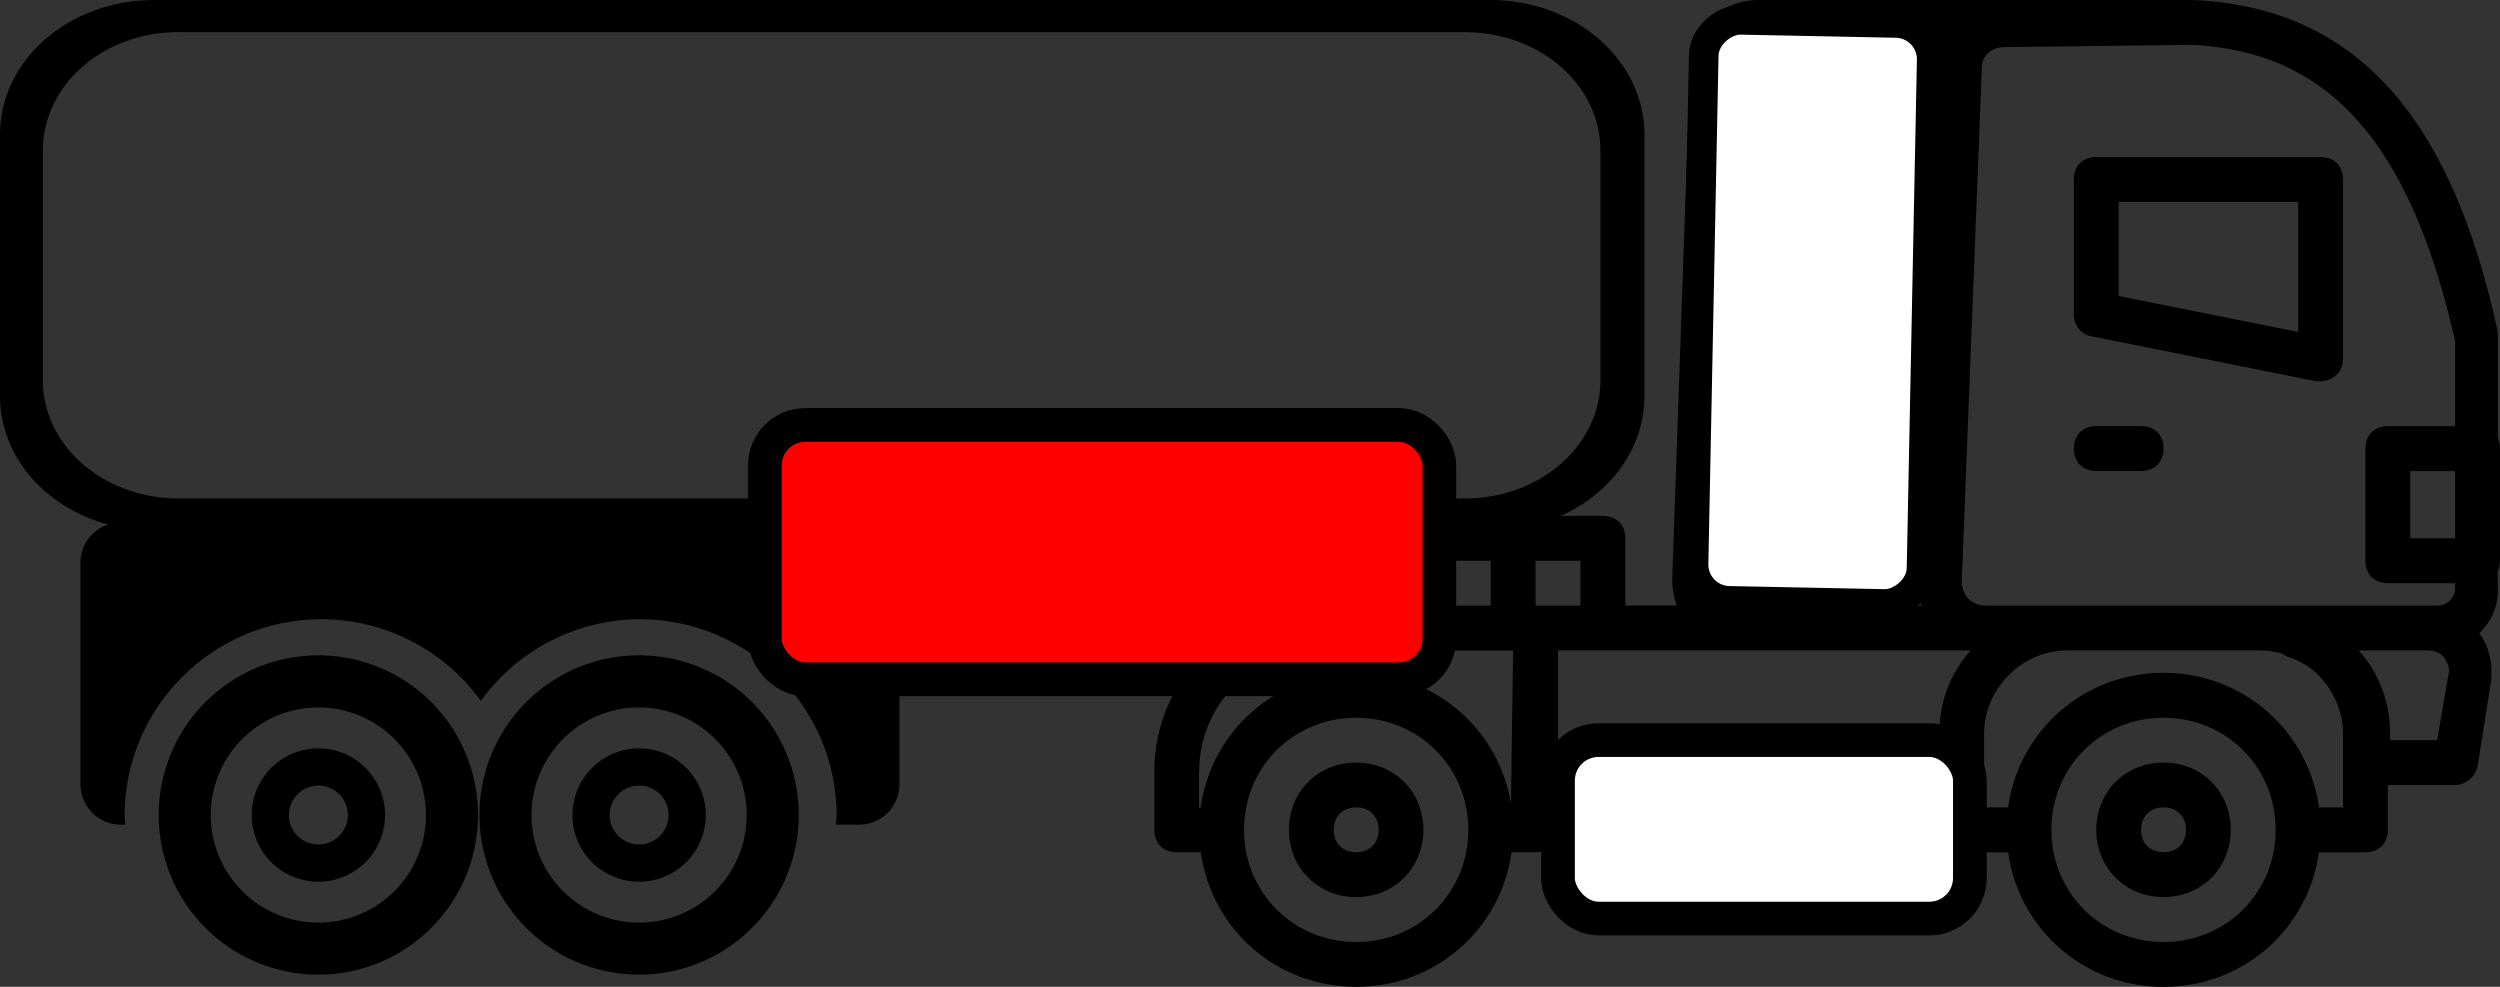 <?xml version="1.0" encoding="UTF-8" standalone="no"?>
<svg
   class="h-6 w-6 rounded-full m-1 mr-auto text-white"
   fill="none"
   stroke="currentColor"
   viewBox="0 0 37.099 14.644"
   version="1.1"
   id="svg884"
   sodipodi:docname="base.svg"
   width="37.099"
   height="14.644"
   inkscape:version="1.1.2 (0a00cf5339, 2022-02-04)"
   xmlns:inkscape="http://www.inkscape.org/namespaces/inkscape"
   xmlns:sodipodi="http://sodipodi.sourceforge.net/DTD/sodipodi-0.dtd"
   xmlns="http://www.w3.org/2000/svg"
   xmlns:svg="http://www.w3.org/2000/svg">
  <rect x="0" y="0" width="37.099" height="14.644" fill="#333333" stroke="none"/>
  <defs
     id="defs888">            </defs>
  <sodipodi:namedview
     id="namedview886"
     pagecolor="#ffffff"
     bordercolor="#666666"
     borderopacity="1.0"
     inkscape:pageshadow="2"
     inkscape:pageopacity="0.0"
     inkscape:pagecheckerboard="0"
     showgrid="false"
     fit-margin-top="0"
     fit-margin-left="0"
     fit-margin-right="0"
     fit-margin-bottom="0"
     inkscape:zoom="8"
     inkscape:cx="39.9375"
     inkscape:cy="-12.125"
     inkscape:window-width="1360"
     inkscape:window-height="705"
     inkscape:window-x="0"
     inkscape:window-y="0"
     inkscape:window-maximized="1"
     inkscape:current-layer="svg884" />
  <g
     id="SVGRepo_bgCarrier"
     stroke-width="0"
     transform="matrix(0.045,0,0,0.045,-0.076,-5.624)"
     style="fill:#000000;stroke:none" />
  <g
     id="SVGRepo_tracerCarrier"
     stroke-linecap="round"
     stroke-linejoin="round"
     transform="matrix(0.045,0,0,0.045,-0.076,-5.624)"
     style="fill:#000000;stroke:none" />
  <path
     d="m 31.354,-27.052 c -0.566,0 -0.998,0.433 -0.998,0.998 0,0.566 0.433,0.998 0.998,0.998 0.566,0 0.998,-0.433 0.998,-0.998 0,-0.566 -0.433,-0.998 -0.998,-0.998 z m 0,1.331 c -0.2,0 -0.333,-0.133 -0.333,-0.333 0,-0.2 0.133,-0.333 0.333,-0.333 0.2,0 0.333,0.133 0.333,0.333 0,0.2 -0.133,0.333 -0.333,0.333 z"
     id="path906"
     style="fill:#000000;stroke:none;stroke-width:0.039" />
  <path
     d="m 43.335,-27.052 c -0.566,0 -0.998,0.433 -0.998,0.998 0,0.566 0.433,0.998 0.998,0.998 0.566,0 0.998,-0.433 0.998,-0.998 0,-0.566 -0.433,-0.998 -0.998,-0.998 z m 0,1.331 c -0.2,0 -0.333,-0.133 -0.333,-0.333 0,-0.2 0.133,-0.333 0.333,-0.333 0.2,0 0.333,0.133 0.333,0.333 0,0.2 -0.133,0.333 -0.333,0.333 z"
     id="path908"
     style="fill:#000000;stroke:none;stroke-width:0.039" />
  <path
     d="m 42.27,-33.375 3.328,0.666 c 0.033,0 0.033,0 0.067,0 0.067,0 0.166,-0.033 0.2,-0.067 0.1,-0.067 0.133,-0.166 0.133,-0.266 v -2.663 c 0,-0.2 -0.133,-0.333 -0.333,-0.333 h -3.328 c -0.2,0 -0.333,0.133 -0.333,0.333 v 1.997 c 0,0.166 0.1,0.3 0.266,0.333 z m 0.399,-1.997 h 2.663 v 1.93 l -2.663,-0.533 z"
     id="path910"
     style="fill:#000000;stroke:none;stroke-width:0.039" />
  <path
     d="m 48.328,-30.047 v -1.664 c 0,-0.059 -0.012,-0.112 -0.033,-0.157 v -1.507 -0.067 c -0.699,-3.262 -2.163,-4.826 -4.526,-4.926 h -2.796 v 0 h -0.067 -3.564 -0.033 c -0.533,0 -0.965,0.433 -0.998,0.965 l -0.266,7.622 c 0,0.142 0.023,0.276 0.067,0.399 h -0.763 v -0.998 c 0,-0.2 -0.133,-0.333 -0.333,-0.333 h -1.331 -1.331 c -0.2,0 -0.333,0.133 -0.333,0.333 v 0.998 h -1.198 c -1.365,3.9e-5 -2.463,1.098 -2.463,2.463 v 0.865 c 0,0.2 0.133,0.333 0.333,0.333 h 0.356 c 0.159,1.137 1.121,1.997 2.306,1.997 1.185,0 2.147,-0.86 2.306,-1.997 H 34.016 c 0.2,0 0.333,-0.133 0.333,-0.333 v -0.666 h 5.658 v 0.666 c 0,0.2 0.133,0.333 0.333,0.333 h 0.689 c 0.159,1.137 1.121,1.997 2.306,1.997 1.185,0 2.147,-0.86 2.306,-1.997 h 0.689 c 0.2,0 0.333,-0.133 0.333,-0.333 v -0.666 h 0.998 c 0.166,0 0.3,-0.133 0.333,-0.266 l 0.2,-1.265 c 0.03,-0.267 -0.02,-0.508 -0.173,-0.722 0.18,-0.172 0.29,-0.415 0.273,-0.676 v -0.242 c 0.021,-0.046 0.033,-0.098 0.033,-0.157 z m -0.666,-0.333 h -0.666 v -0.998 h 0.666 z m 0,-2.929 v 1.265 h -0.998 c -0.2,0 -0.333,0.133 -0.333,0.333 v 1.664 c 0,0.2 0.133,0.333 0.333,0.333 h 0.998 v 0.067 c 0,0.133 -0.1,0.266 -0.266,0.266 h -0.166 -1.897 -0.566 -2.862 -1.198 c -0.1,0 -0.2,-0.033 -0.266,-0.1 -0.067,-0.067 -0.1,-0.166 -0.1,-0.266 l 0.3,-7.622 c 0,-0.166 0.133,-0.3 0.333,-0.3 l 2.796,-0.033 c 2.03,0.1 3.228,1.464 3.894,4.393 z m -10.853,3.828 c -0.056,-0.075 -0.1,-0.166 -0.1,-0.266 l 0.266,-7.622 c 0,-0.166 0.166,-0.3 0.333,-0.3 l 2.696,-0.033 c -0.02,0.052 -0.035,0.107 -0.046,0.163 -0.011,0.045 -0.018,0.091 -0.018,0.136 l -0.266,7.622 v 0 0 c 0,0.139 0.022,0.27 0.065,0.392 6.63e-4,0.003 0.001,0.005 0.002,0.008 h -2.666 c -0.1,0 -0.21,-0.024 -0.266,-0.1 z m -2.127,0.1 h -0.666 v -0.666 h 0.666 z m -1.997,-0.666 h 0.666 v 0.666 h -0.666 z m -3.661,3.129 c 0,-0.998 0.799,-1.797 1.797,-1.797 h 1.531 1.331 l -0.032,2.272 c -0.171,-1.038 -1.016,-1.832 -2.079,-1.929 -0.008,-7.41e-4 -0.016,-0.001 -0.024,-0.002 -0.027,-0.002 -0.054,-0.004 -0.082,-0.006 -0.037,-0.002 -0.075,-0.003 -0.113,-0.003 -0.038,0 -0.075,10e-4 -0.113,0.003 -0.028,0.001 -0.055,0.004 -0.082,0.006 -0.008,6.63e-4 -0.016,0.001 -0.024,0.002 -1.083,0.098 -1.939,0.92 -2.088,1.987 h -0.024 v -0.533 z m 2.33,2.529 c -0.932,0 -1.664,-0.732 -1.664,-1.664 0,-0.932 0.732,-1.664 1.664,-1.664 0.932,0 1.664,0.732 1.664,1.664 0,0.932 -0.732,1.664 -1.664,1.664 z m 2.995,-2.995 v -1.331 h 0.666 2.06 3.398 c -0.012,0.013 -0.023,0.027 -0.035,0.041 -0.256,0.302 -0.407,0.681 -0.428,1.09 -1.18e-4,0.002 -3.12e-4,0.004 -3.91e-4,0.006 -0.002,0.032 -0.003,0.063 -0.003,0.095 v 0.1 h -5.658 z m 8.986,2.995 c -0.932,0 -1.664,-0.732 -1.664,-1.664 0,-0.932 0.732,-1.664 1.664,-1.664 0.932,0 1.664,0.732 1.664,1.664 0,0.932 -0.732,1.664 -1.664,1.664 z m 2.663,-1.997 h -0.356 c -0.149,-1.066 -1.005,-1.888 -2.088,-1.987 -0.008,-7.42e-4 -0.016,-0.001 -0.024,-0.002 -0.027,-0.002 -0.054,-0.004 -0.082,-0.006 -0.037,-0.002 -0.075,-0.003 -0.113,-0.003 -0.038,0 -0.075,0.001 -0.113,0.003 -0.028,0.001 -0.055,0.004 -0.082,0.006 -0.008,6.63e-4 -0.016,10e-4 -0.024,0.002 -1.083,0.098 -1.939,0.92 -2.088,1.987 h -0.356 v -0.666 -0.433 c 0,-0.021 5.47e-4,-0.042 0.002,-0.062 0.002,-0.041 0.006,-0.082 0.013,-0.122 0.016,-0.1 0.045,-0.197 0.084,-0.289 0.016,-0.037 0.033,-0.072 0.053,-0.107 0.048,-0.087 0.107,-0.168 0.173,-0.242 0.227,-0.25 0.553,-0.409 0.906,-0.409 h 2.862 c 0.116,0 0.228,0.017 0.335,0.049 0.027,0.023 0.06,0.041 0.098,0.051 0.116,0.039 0.221,0.094 0.315,0.162 0.256,0.199 0.434,0.495 0.475,0.826 0.001,0.011 0.003,0.021 0.004,0.032 10e-4,0.011 0.002,0.022 0.003,0.033 0.002,0.026 0.003,0.052 0.003,0.078 v 0.433 0.666 z m 1.564,-1.964 -0.166,0.965 h -0.699 v -0.1 c 0,-0.466 -0.166,-0.899 -0.466,-1.231 h 1.032 c 0.133,0 0.2,0.067 0.233,0.1 0.033,0.067 0.1,0.133 0.067,0.266 z"
     id="path912"
     style="fill:#000000;stroke:none;stroke-width:0.039"
     sodipodi:nodetypes="csccccccccsccccsscssccssscscssccsscscsscscccccsccccccccsssscssccccssccccscsccccccccsccssscccccccccccsccccccscccccccsssssccccccccscccssssscccccsccccccscccccssccccccsccccccscscsc" />
  <path
     d="m 42.337,-31.379 h 0.666 c 0.2,0 0.333,-0.133 0.333,-0.333 0,-0.2 -0.133,-0.333 -0.333,-0.333 h -0.666 c -0.2,0 -0.333,0.133 -0.333,0.333 0,0.2 0.133,0.333 0.333,0.333 z"
     id="path914"
     style="fill:#000000;stroke:none;stroke-width:0.039" />
  <path
     id="rect1729"
     style="fill:#000000;stroke:none;stroke-width:2.197;stroke-miterlimit:10"
     d="m 13.518,-38.368 c -1.268,0 -2.289,0.892 -2.289,1.998 v 3.879 c 0,0.898 0.671,1.653 1.602,1.906 -0.237,0.08 -0.408,0.303 -0.408,0.568 v 3.287 c 0,0.333 0.267,0.6 0.6,0.6 h 0.066 c -0.005,-0.042 -0.009,-0.085 -0.012,-0.127 -4.83e-4,-1.613 1.307,-2.921 2.92,-2.922 0.938,2.42e-4 1.818,0.451 2.367,1.211 0.547,-0.758 1.424,-1.208 2.359,-1.211 1.614,-5.96e-4 2.922,1.308 2.922,2.922 -0.003,0.042 -0.007,0.085 -0.012,0.127 h 0.342 c 0.333,0 0.602,-0.267 0.602,-0.6 v -3.287 c 0,-0.195 -0.094,-0.367 -0.236,-0.477 h 9.002 c 1.268,0 2.289,-0.892 2.289,-1.998 V -36.37 c 0,-1.106 -1.021,-1.998 -2.289,-1.998 z m 0.359,0.477 h 19.09 c 1.114,0 2.012,0.783 2.012,1.756 v 3.408 c 0,0.972 -0.897,1.756 -2.012,1.756 H 13.878 c -1.114,0 -2.012,-0.783 -2.012,-1.756 v -3.408 c 0,-0.972 0.897,-1.756 2.012,-1.756 z"
     sodipodi:nodetypes="ssscssscccccccssscssssssssssssss" />
  <g
     id="g2511"
     transform="matrix(0.864,0,0,0.864,-33.998,-44.106)">
    <path
       id="path1951"
       style="fill:#000000;stroke:none;stroke-width:4.139;stroke-miterlimit:10"
       d="m 57.814,17.898 a 2.742,2.742 0 0 0 -2.742,2.742 2.742,2.742 0 0 0 2.742,2.742 2.742,2.742 0 0 0 2.742,-2.742 2.742,2.742 0 0 0 -2.742,-2.742 z m 0,0.895 a 1.848,1.848 0 0 1 1.848,1.848 1.848,1.848 0 0 1 -1.848,1.848 1.848,1.848 0 0 1 -1.848,-1.848 1.848,1.848 0 0 1 1.848,-1.848 z" />
    <path
       id="path1951-3-6"
       style="fill:#000000;stroke:none;stroke-width:1.729;stroke-miterlimit:10"
       d="m 57.814,19.496 a 1.145,1.145 0 0 0 -1.145,1.145 1.145,1.145 0 0 0 1.145,1.145 1.145,1.145 0 0 0 1.145,-1.145 1.145,1.145 0 0 0 -1.145,-1.145 z m 0,0.639 a 0.506,0.506 0 0 1 0.506,0.506 0.506,0.506 0 0 1 -0.506,0.506 0.506,0.506 0 0 1 -0.506,-0.506 0.506,0.506 0 0 1 0.506,-0.506 z" />
  </g>
  <g
     id="g2511-7"
     transform="matrix(0.864,0,0,0.864,-29.238,-44.106)">
    <path
       id="path1951-5"
       style="fill:#000000;stroke:none;stroke-width:4.139;stroke-miterlimit:10"
       d="m 57.814,17.898 a 2.742,2.742 0 0 0 -2.742,2.742 2.742,2.742 0 0 0 2.742,2.742 2.742,2.742 0 0 0 2.742,-2.742 2.742,2.742 0 0 0 -2.742,-2.742 z m 0,0.895 a 1.848,1.848 0 0 1 1.848,1.848 1.848,1.848 0 0 1 -1.848,1.848 1.848,1.848 0 0 1 -1.848,-1.848 1.848,1.848 0 0 1 1.848,-1.848 z" />
    <path
       id="path1951-3-6-3"
       style="fill:#000000;stroke:none;stroke-width:1.729;stroke-miterlimit:10"
       d="m 57.814,19.496 a 1.145,1.145 0 0 0 -1.145,1.145 1.145,1.145 0 0 0 1.145,1.145 1.145,1.145 0 0 0 1.145,-1.145 1.145,1.145 0 0 0 -1.145,-1.145 z m 0,0.639 a 0.506,0.506 0 0 1 0.506,0.506 0.506,0.506 0 0 1 -0.506,0.506 0.506,0.506 0 0 1 -0.506,-0.506 0.506,0.506 0 0 1 0.506,-0.506 z" />
  </g>
  <rect
     style="opacity:1;fill:#ffffff;stroke:#000000;stroke-width:0.5;stroke-miterlimit:10;stroke-dasharray:none"
     id="rect8971"
     width="10.009"
     height="3.774"
     x="22.579"
     y="-32.062"
     ry="0.601" />
  <rect
     style="fill:#ffffff;stroke:#000000;stroke-width:0.439;stroke-miterlimit:10;stroke-dasharray:none"
     id="rect8971-7"
     width="8.622"
     height="3.383"
     x="30.19"
     y="35.76"
     ry="0.539"
     transform="matrix(0.02,-1,1,0.02,0,0)" />
  <rect
     style="opacity:1;fill:#ffffff;stroke:#000000;stroke-width:0.5;stroke-miterlimit:10;stroke-dasharray:none"
     id="rect9249"
     width="6.112"
     height="2.648"
     x="34.349"
     y="-27.384"
     ry="0.601" />
  <path
     d="m 20.125,11.316 c -0.566,0 -0.998,0.433 -0.998,0.998 0,0.566 0.433,0.998 0.998,0.998 0.566,0 0.998,-0.433 0.998,-0.998 0,-0.566 -0.433,-0.998 -0.998,-0.998 z m 0,1.331 c -0.2,0 -0.333,-0.133 -0.333,-0.333 0,-0.2 0.133,-0.333 0.333,-0.333 0.2,0 0.333,0.133 0.333,0.333 0,0.2 -0.133,0.333 -0.333,0.333 z"
     id="path906-0"
     style="fill:#000000;stroke:none;stroke-width:0.039" />
  <path
     d="m 32.106,11.316 c -0.566,0 -0.998,0.433 -0.998,0.998 0,0.566 0.433,0.998 0.998,0.998 0.566,0 0.998,-0.433 0.998,-0.998 0,-0.566 -0.433,-0.998 -0.998,-0.998 z m 0,1.331 c -0.2,0 -0.333,-0.133 -0.333,-0.333 0,-0.2 0.133,-0.333 0.333,-0.333 0.2,0 0.333,0.133 0.333,0.333 0,0.2 -0.133,0.333 -0.333,0.333 z"
     id="path908-9"
     style="fill:#000000;stroke:none;stroke-width:0.039" />
  <path
     d="m 31.041,4.992 3.328,0.666 c 0.033,0 0.033,0 0.067,0 0.067,0 0.166,-0.033 0.2,-0.067 0.1,-0.067 0.133,-0.166 0.133,-0.266 V 2.663 c 0,-0.2 -0.133,-0.333 -0.333,-0.333 h -3.328 c -0.2,0 -0.333,0.133 -0.333,0.333 v 1.997 c 0,0.166 0.1,0.3 0.266,0.333 z M 31.441,2.996 h 2.663 v 1.93 l -2.663,-0.533 z"
     id="path910-3"
     style="fill:#000000;stroke:none;stroke-width:0.039" />
  <path
     d="m 37.099,8.321 v -1.664 c 0,-0.059 -0.012,-0.112 -0.033,-0.157 v -1.507 -0.067 C 36.366,1.664 34.902,0.1 32.539,6.4e-5 h -2.796 v 0 h -0.067 -3.564 -0.033 c -0.533,0 -0.965,0.433 -0.998,0.965 l -0.266,7.622 c 0,0.142 0.023,0.276 0.067,0.399 h -0.763 v -0.998 c 0,-0.2 -0.133,-0.333 -0.333,-0.333 h -1.331 -1.331 c -0.2,0 -0.333,0.133 -0.333,0.333 v 0.998 h -1.198 c -1.365,3.9e-5 -2.463,1.098 -2.463,2.463 v 0.865 c 0,0.2 0.133,0.333 0.333,0.333 h 0.356 c 0.159,1.137 1.121,1.997 2.306,1.997 1.185,0 2.147,-0.86 2.306,-1.997 h 0.356 c 0.2,0 0.333,-0.133 0.333,-0.333 V 11.649 h 5.658 v 0.666 c 0,0.2 0.133,0.333 0.333,0.333 h 0.689 c 0.159,1.137 1.121,1.997 2.306,1.997 1.185,0 2.147,-0.86 2.306,-1.997 h 0.689 c 0.2,0 0.333,-0.133 0.333,-0.333 V 11.649 h 0.998 c 0.166,0 0.3,-0.133 0.333,-0.266 l 0.2,-1.265 c 0.03,-0.267 -0.02,-0.508 -0.173,-0.722 0.18,-0.172 0.29,-0.415 0.273,-0.676 v -0.242 c 0.021,-0.046 0.033,-0.098 0.033,-0.157 z m -0.666,-0.333 h -0.666 v -0.998 h 0.666 z m 0,-2.929 v 1.265 h -0.998 c -0.2,0 -0.333,0.133 -0.333,0.333 v 1.664 c 0,0.2 0.133,0.333 0.333,0.333 h 0.998 v 0.067 c 0,0.133 -0.1,0.266 -0.266,0.266 h -0.166 -1.897 -0.566 -2.862 -1.198 c -0.1,0 -0.2,-0.033 -0.266,-0.1 -0.067,-0.067 -0.1,-0.166 -0.1,-0.266 L 29.41,0.999 c 0,-0.166 0.133,-0.3 0.333,-0.3 l 2.796,-0.033 c 2.03,0.1 3.228,1.464 3.894,4.393 z m -10.853,3.828 c -0.056,-0.075 -0.1,-0.166 -0.1,-0.266 L 25.746,0.999 c 0,-0.166 0.166,-0.3 0.333,-0.3 l 2.696,-0.033 c -0.02,0.052 -0.035,0.107 -0.046,0.163 -0.011,0.045 -0.018,0.091 -0.018,0.136 l -0.266,7.622 v 0 0 c 0,0.139 0.022,0.27 0.065,0.392 6.63e-4,0.003 0.001,0.005 0.002,0.008 h -2.666 c -0.1,0 -0.21,-0.024 -0.266,-0.1 z m -2.127,0.1 h -0.666 v -0.666 h 0.666 z m -1.997,-0.666 h 0.666 v 0.666 h -0.666 z m -3.661,3.129 c 0,-0.998 0.799,-1.797 1.797,-1.797 h 1.531 1.331 l -0.032,2.272 c -0.171,-1.038 -1.016,-1.832 -2.079,-1.929 -0.008,-7.41e-4 -0.016,-0.001 -0.024,-0.002 -0.027,-0.002 -0.054,-0.004 -0.082,-0.006 -0.037,-0.002 -0.075,-0.003 -0.113,-0.003 -0.038,0 -0.075,10e-4 -0.113,0.003 -0.028,0.001 -0.055,0.004 -0.082,0.006 -0.008,6.63e-4 -0.016,10e-4 -0.024,0.002 -1.083,0.098 -1.939,0.92 -2.088,1.987 h -0.024 v -0.533 z m 2.33,2.529 c -0.932,0 -1.664,-0.732 -1.664,-1.664 0,-0.932 0.732,-1.664 1.664,-1.664 0.932,0 1.664,0.732 1.664,1.664 0,0.932 -0.732,1.664 -1.664,1.664 z m 2.995,-2.995 V 9.652 h 0.666 2.06 3.398 c -0.012,0.013 -0.023,0.027 -0.035,0.041 -0.256,0.302 -0.407,0.681 -0.428,1.09 -1.18e-4,0.002 -3.12e-4,0.004 -3.91e-4,0.006 -0.002,0.032 -0.003,0.063 -0.003,0.095 v 0.1 h -5.658 z m 8.986,2.995 c -0.932,0 -1.664,-0.732 -1.664,-1.664 0,-0.932 0.732,-1.664 1.664,-1.664 0.932,0 1.664,0.732 1.664,1.664 0,0.932 -0.732,1.664 -1.664,1.664 z m 2.663,-1.997 h -0.356 c -0.149,-1.066 -1.005,-1.888 -2.088,-1.987 -0.008,-7.42e-4 -0.016,-0.001 -0.024,-0.002 -0.027,-0.002 -0.054,-0.004 -0.082,-0.006 -0.037,-0.002 -0.075,-0.003 -0.113,-0.003 -0.038,0 -0.075,10e-4 -0.113,0.003 -0.028,0.001 -0.055,0.004 -0.082,0.006 -0.008,6.63e-4 -0.016,10e-4 -0.024,0.002 -1.083,0.098 -1.939,0.92 -2.088,1.987 h -0.356 v -0.666 -0.433 c 0,-0.021 5.47e-4,-0.042 0.002,-0.062 0.002,-0.041 0.006,-0.082 0.013,-0.122 0.016,-0.1 0.045,-0.197 0.084,-0.289 0.016,-0.037 0.033,-0.072 0.053,-0.107 0.048,-0.087 0.107,-0.168 0.173,-0.242 0.227,-0.25 0.553,-0.409 0.906,-0.409 h 2.862 c 0.116,0 0.228,0.017 0.335,0.049 0.027,0.023 0.06,0.041 0.098,0.051 0.116,0.039 0.221,0.094 0.315,0.162 0.256,0.199 0.434,0.495 0.475,0.826 0.001,0.011 0.003,0.021 0.004,0.032 0.001,0.011 0.002,0.022 0.003,0.033 0.002,0.026 0.003,0.052 0.003,0.078 v 0.433 0.666 z m 1.564,-1.964 -0.166,0.965 h -0.699 v -0.1 c 0,-0.466 -0.166,-0.899 -0.466,-1.231 h 1.032 c 0.133,0 0.2,0.067 0.233,0.1 0.033,0.067 0.1,0.133 0.067,0.266 z"
     id="path912-6"
     style="fill:#000000;stroke:none;stroke-width:0.039"
     sodipodi:nodetypes="csccccccccsccccsscssccssscscssccsscscsscscccccsccccccccsssscssccccssccccscsccccccccsccssscccccccccccsccccccscccccccsssssccccccccscccssssscccccsccccccscccccssccccccsccccccscscsc" />
  <path
     d="m 31.108,6.989 h 0.666 c 0.2,0 0.333,-0.133 0.333,-0.333 0,-0.2 -0.133,-0.333 -0.333,-0.333 h -0.666 c -0.2,0 -0.333,0.133 -0.333,0.333 0,0.2 0.133,0.333 0.333,0.333 z"
     id="path914-0"
     style="fill:#000000;stroke:none;stroke-width:0.039" />
  <path
     id="rect1729-6"
     style="fill:#000000;stroke:none;stroke-width:2.197;stroke-miterlimit:10"
     d="M 2.289,0 C 1.021,0 0,0.892 0,1.998 v 3.879 c 0,0.898 0.671,1.653 1.602,1.906 -0.237,0.08 -0.408,0.303 -0.408,0.568 v 3.287 c 0,0.333 0.267,0.6 0.6,0.6 h 0.066 c -0.005,-0.042 -0.009,-0.085 -0.012,-0.127 -4.83e-4,-1.613 1.307,-2.921 2.92,-2.922 0.938,2.42e-4 1.818,0.451 2.367,1.211 0.547,-0.758 1.424,-1.208 2.359,-1.211 1.614,-5.96e-4 2.922,1.308 2.922,2.922 -0.003,0.042 -0.007,0.085 -0.012,0.127 h 0.342 c 0.333,0 0.602,-0.267 0.602,-0.6 V 8.352 c 0,-0.195 -0.094,-0.367 -0.236,-0.477 h 9.002 c 1.268,0 2.289,-0.892 2.289,-1.998 V 1.998 C 24.402,0.892 23.381,0 22.113,0 Z m 0.359,0.477 h 19.09 c 1.114,0 2.012,0.783 2.012,1.756 v 3.408 c 0,0.972 -0.897,1.756 -2.012,1.756 H 2.648 c -1.114,0 -2.012,-0.783 -2.012,-1.756 V 2.232 c 0,-0.972 0.897,-1.756 2.012,-1.756 z"
     sodipodi:nodetypes="ssscssscccccccssscssssssssssssss" />
  <g
     id="g2511-2"
     transform="matrix(0.864,0,0,0.864,-45.227,-5.739)">
    <path
       id="path1951-6"
       style="fill:#000000;stroke:none;stroke-width:4.139;stroke-miterlimit:10"
       d="m 57.814,17.898 a 2.742,2.742 0 0 0 -2.742,2.742 2.742,2.742 0 0 0 2.742,2.742 2.742,2.742 0 0 0 2.742,-2.742 2.742,2.742 0 0 0 -2.742,-2.742 z m 0,0.895 a 1.848,1.848 0 0 1 1.848,1.848 1.848,1.848 0 0 1 -1.848,1.848 1.848,1.848 0 0 1 -1.848,-1.848 1.848,1.848 0 0 1 1.848,-1.848 z" />
    <path
       id="path1951-3-6-1"
       style="fill:#000000;stroke:none;stroke-width:1.729;stroke-miterlimit:10"
       d="m 57.814,19.496 a 1.145,1.145 0 0 0 -1.145,1.145 1.145,1.145 0 0 0 1.145,1.145 1.145,1.145 0 0 0 1.145,-1.145 1.145,1.145 0 0 0 -1.145,-1.145 z m 0,0.639 a 0.506,0.506 0 0 1 0.506,0.506 0.506,0.506 0 0 1 -0.506,0.506 0.506,0.506 0 0 1 -0.506,-0.506 0.506,0.506 0 0 1 0.506,-0.506 z" />
  </g>
  <g
     id="g2511-7-8"
     transform="matrix(0.864,0,0,0.864,-40.467,-5.739)">
    <path
       id="path1951-5-7"
       style="fill:#000000;stroke:none;stroke-width:4.139;stroke-miterlimit:10"
       d="m 57.814,17.898 a 2.742,2.742 0 0 0 -2.742,2.742 2.742,2.742 0 0 0 2.742,2.742 2.742,2.742 0 0 0 2.742,-2.742 2.742,2.742 0 0 0 -2.742,-2.742 z m 0,0.895 a 1.848,1.848 0 0 1 1.848,1.848 1.848,1.848 0 0 1 -1.848,1.848 1.848,1.848 0 0 1 -1.848,-1.848 1.848,1.848 0 0 1 1.848,-1.848 z" />
    <path
       id="path1951-3-6-3-9"
       style="fill:#000000;stroke:none;stroke-width:1.729;stroke-miterlimit:10"
       d="m 57.814,19.496 a 1.145,1.145 0 0 0 -1.145,1.145 1.145,1.145 0 0 0 1.145,1.145 1.145,1.145 0 0 0 1.145,-1.145 1.145,1.145 0 0 0 -1.145,-1.145 z m 0,0.639 a 0.506,0.506 0 0 1 0.506,0.506 0.506,0.506 0 0 1 -0.506,0.506 0.506,0.506 0 0 1 -0.506,-0.506 0.506,0.506 0 0 1 0.506,-0.506 z" />
  </g>
  <rect
     style="fill:#ff0000;stroke:#000000;stroke-width:0.5;stroke-miterlimit:10;stroke-dasharray:none"
     id="rect8971-2"
     width="10.009"
     height="3.774"
     x="11.35"
     y="6.306"
     ry="0.601" />
  <rect
     style="fill:#ffffff;stroke:#000000;stroke-width:0.439;stroke-miterlimit:10;stroke-dasharray:none"
     id="rect8971-7-0"
     width="8.622"
     height="3.383"
     x="-8.4"
     y="25.289"
     ry="0.539"
     transform="matrix(0.02,-1,1,0.02,0,0)" />
  <rect
     style="fill:#ffffff;stroke:#000000;stroke-width:0.5;stroke-miterlimit:10;stroke-dasharray:none"
     id="rect9249-2"
     width="6.112"
     height="2.648"
     x="23.12"
     y="10.983"
     ry="0.601" />
</svg>
